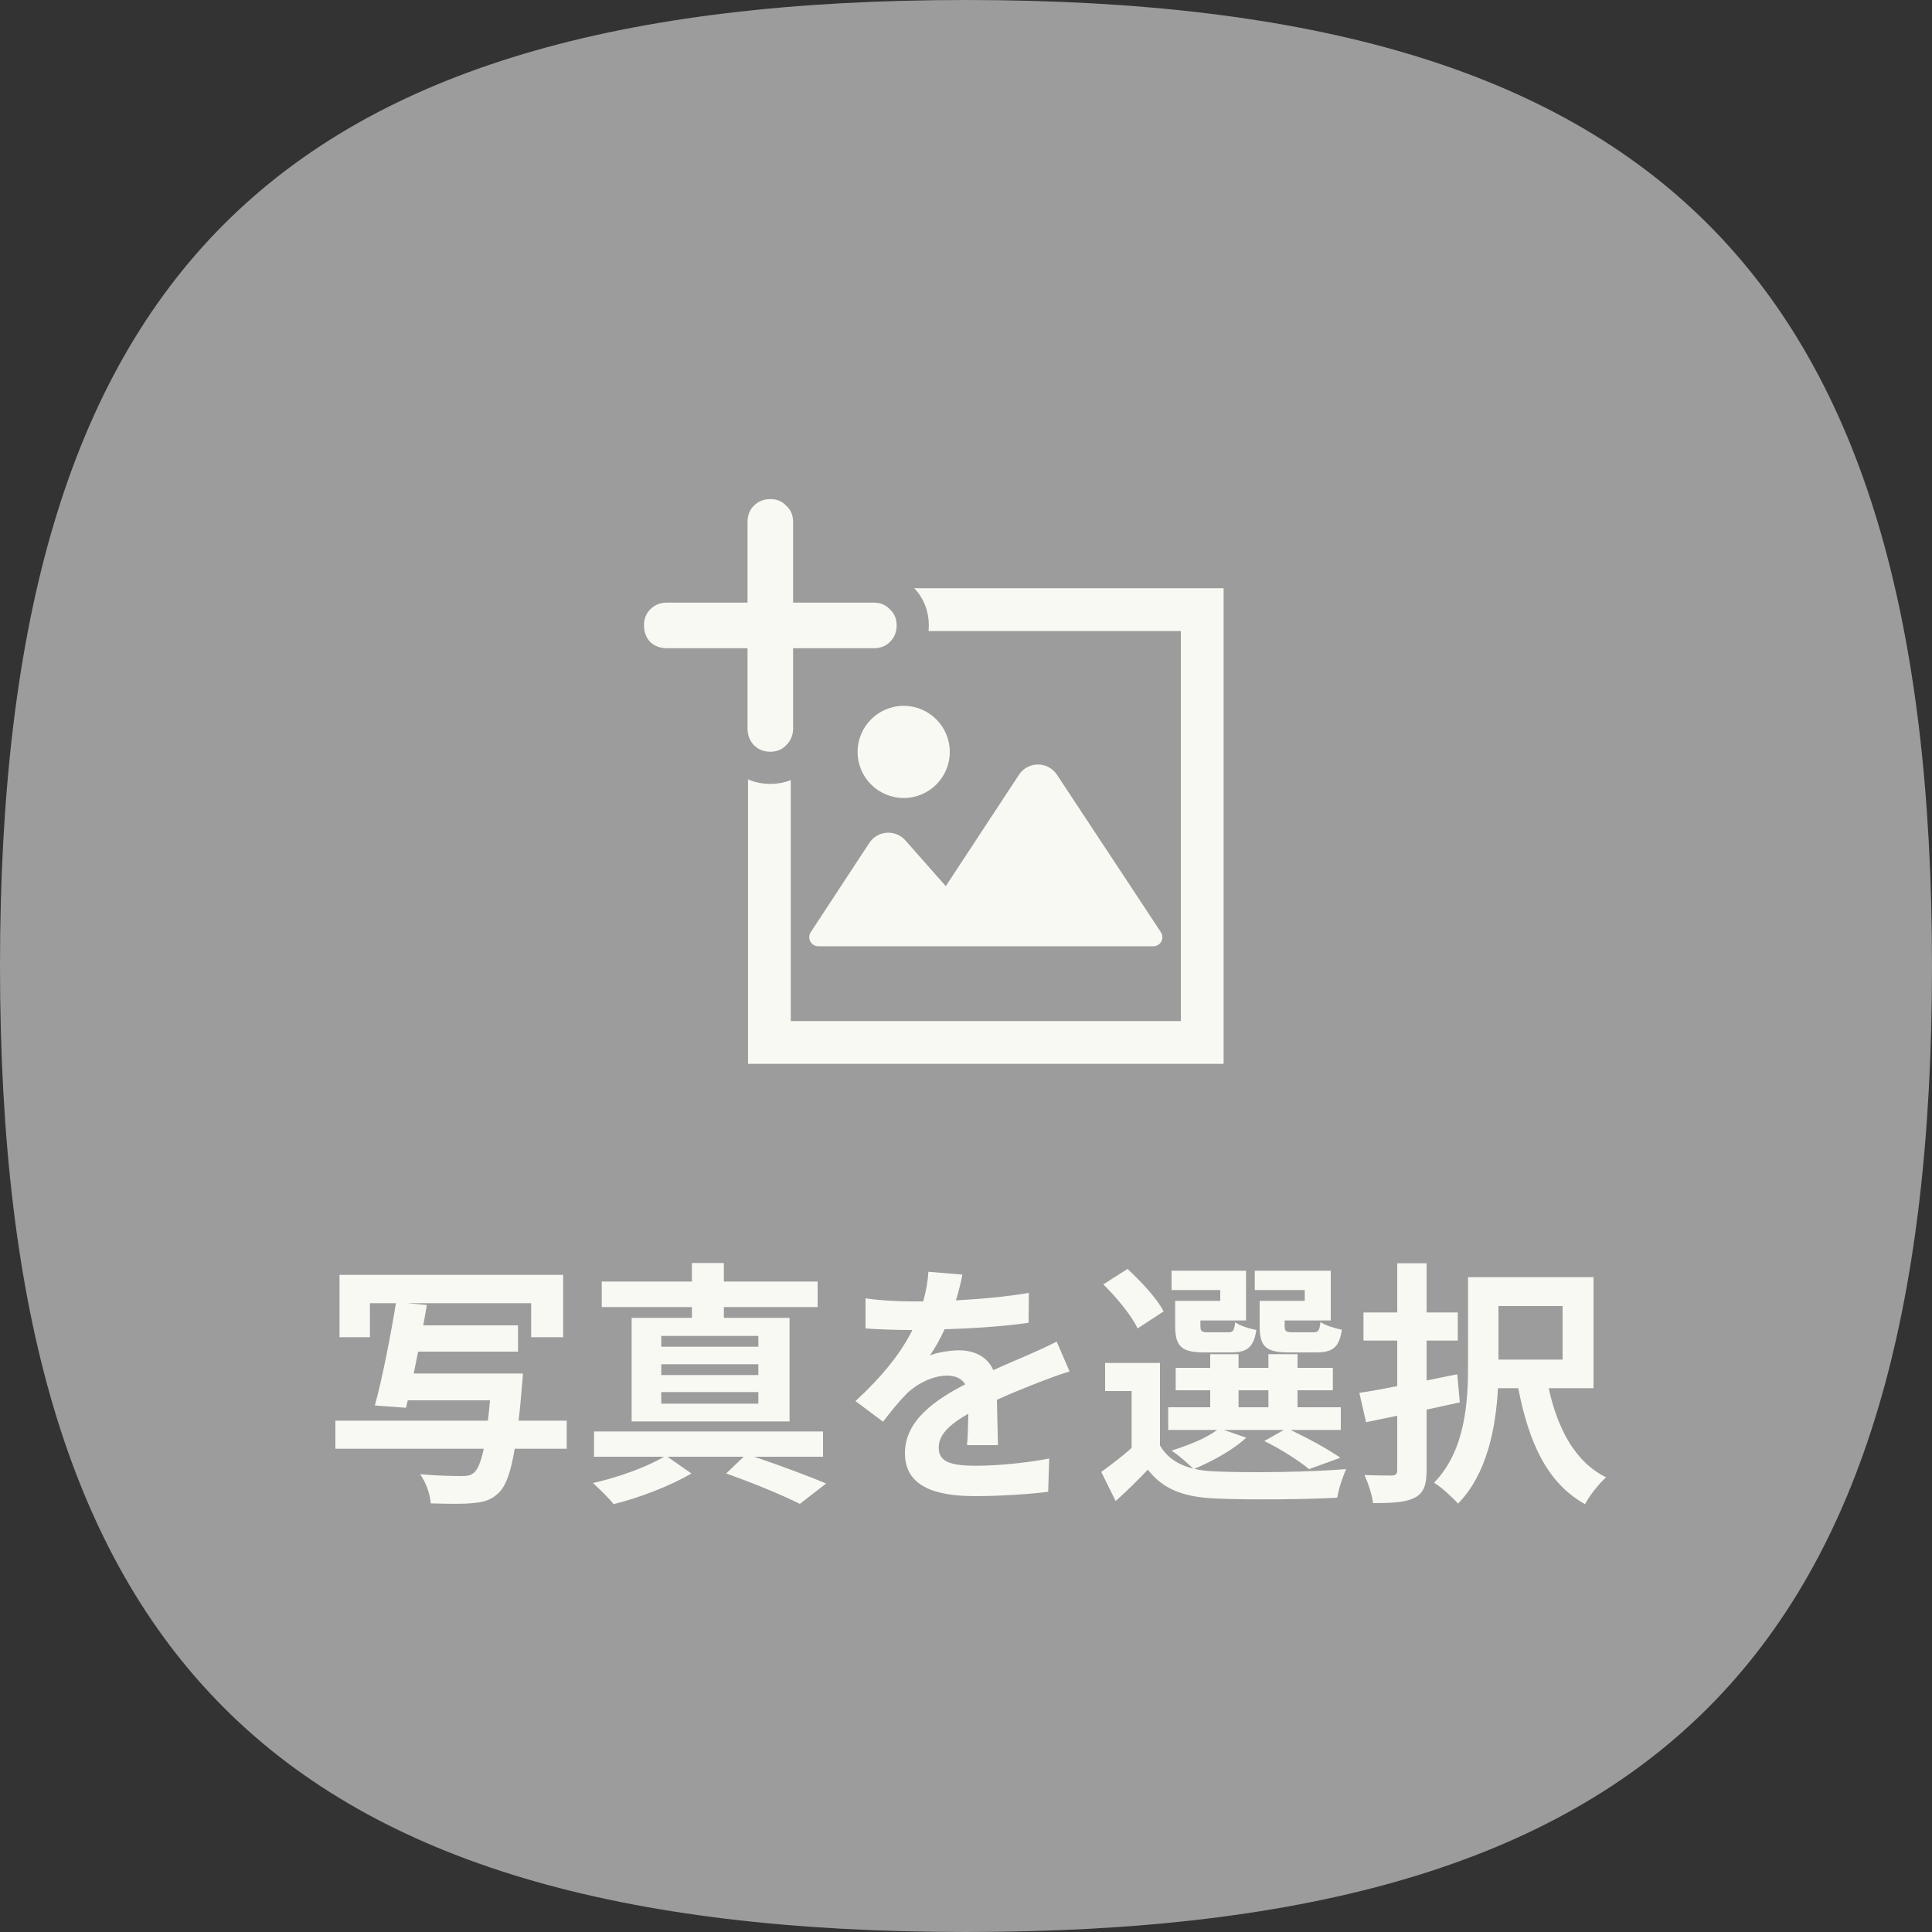 <svg viewBox="0 0 120 120" fill="none" xmlns="http://www.w3.org/2000/svg">
<rect x="0" y="0" width="120" height="120" fill="#333333" stroke="none"/>
<path d="M120 60C120 102.883 102.883 120 60 120C17.117 120 0 102.883 0 60C0 17.117 17.117 0 60 0C102.883 0 120 17.117 120 60Z" fill="#9C9C9C"/>
<path d="M46.462 36.538V66.077H76V36.538H46.462ZM73.345 63.422H49.117V39.194H73.345V63.422Z" fill="#F9F9F4"/>
<path d="M50.828 58.775H71.633C71.841 58.775 72.032 58.661 72.13 58.478C72.229 58.295 72.219 58.073 72.104 57.899L65.648 48.118C65.387 47.722 64.944 47.484 64.469 47.484C63.995 47.485 63.552 47.723 63.291 48.12L58.743 55.041L56.233 52.196C55.942 51.867 55.514 51.691 55.075 51.722C54.636 51.754 54.237 51.988 53.995 52.355L50.357 57.901C50.243 58.074 50.233 58.295 50.332 58.478C50.43 58.661 50.621 58.775 50.828 58.775Z" fill="#F9F9F4"/>
<path d="M56.13 49.565C57.711 49.565 58.992 48.284 58.992 46.703C58.992 45.122 57.711 43.841 56.13 43.841C54.549 43.841 53.267 45.122 53.267 46.703C53.267 48.284 54.549 49.565 56.13 49.565Z" fill="#F9F9F4"/>
<path d="M46.082 46.953L46.096 46.967L46.11 46.981C46.583 47.455 47.184 47.692 47.846 47.692C48.503 47.692 49.104 47.457 49.564 46.967C50.028 46.496 50.261 45.901 50.261 45.245V41.261H54.277C54.915 41.261 55.513 41.05 55.981 40.582C56.455 40.109 56.692 39.509 56.692 38.846C56.692 38.196 56.462 37.6 55.982 37.142C55.523 36.661 54.928 36.431 54.277 36.431H50.261V32.415C50.261 31.765 50.031 31.169 49.55 30.711C49.092 30.23 48.496 30 47.846 30C47.184 30 46.583 30.238 46.11 30.711L46.807 31.408L46.11 30.711C45.642 31.179 45.431 31.777 45.431 32.415V36.431H41.415C40.752 36.431 40.152 36.669 39.679 37.142C39.211 37.61 39 38.208 39 38.846C39 39.484 39.21 40.076 39.651 40.553L39.678 40.583L39.708 40.61C40.185 41.051 40.776 41.261 41.415 41.261H45.431V45.245C45.431 45.884 45.641 46.475 46.082 46.953Z" fill="#F9F9F4" stroke="#9C9C9C" stroke-width="2"/>
<path d="M35.2 88.24H32.208C32.288 87.616 32.352 86.912 32.416 86.112C32.448 85.856 32.48 85.312 32.48 85.312H25.696C25.792 84.88 25.872 84.416 25.968 83.952H32.176V82.32H26.288C26.368 81.888 26.448 81.456 26.512 81.056L25.296 80.944H32.992V83.056H34.976V79.184H21.088V83.056H22.976V80.944H24.592C24.256 82.992 23.744 85.648 23.28 87.296L25.216 87.44L25.328 86.976H30.432C30.4 87.44 30.352 87.856 30.304 88.24H20.832V89.984H30.048C29.872 90.816 29.664 91.28 29.44 91.472C29.232 91.648 29.008 91.68 28.672 91.68C28.224 91.68 27.168 91.664 26.096 91.568C26.464 92.08 26.72 92.832 26.752 93.376C27.776 93.408 28.8 93.424 29.376 93.36C30.096 93.296 30.56 93.152 31.024 92.672C31.424 92.256 31.728 91.456 31.968 89.984H35.2V88.24ZM47.104 83.648H41.072V82.976H47.104V83.648ZM47.104 85.408H41.072V84.736H47.104V85.408ZM47.104 87.184H41.072V86.464H47.104V87.184ZM42.976 81.856H39.232V88.288H49.04V81.856H44.96V81.184H50.784V79.6H44.96V78.448H42.976V79.6H37.376V81.184H42.976V81.856ZM51.12 90.48V88.912H36.896V90.48H41.248C40.24 91.088 38.384 91.776 36.832 92.112C37.232 92.48 37.808 93.04 38.112 93.424C39.696 93.04 41.68 92.272 42.944 91.52L41.456 90.48H46.192L45.104 91.52C46.832 92.128 48.624 92.88 49.68 93.408L51.312 92.144C50.224 91.68 48.448 91.024 46.848 90.48H51.12ZM59.776 79.168L57.664 78.992C57.632 79.568 57.52 80.192 57.344 80.832C57.088 80.832 56.816 80.832 56.576 80.832C55.76 80.832 54.576 80.768 53.76 80.64V82.512C54.64 82.576 55.808 82.608 56.464 82.608C56.528 82.608 56.592 82.608 56.672 82.608C55.952 84.048 54.816 85.472 53.136 87.024L54.848 88.304C55.392 87.6 55.856 87.024 56.336 86.544C56.944 85.952 57.936 85.44 58.832 85.44C59.28 85.44 59.712 85.584 59.952 85.984C58.128 86.928 56.208 88.208 56.208 90.256C56.208 92.32 58.064 92.928 60.576 92.928C62.08 92.928 64.048 92.8 65.104 92.656L65.168 90.592C63.76 90.864 61.984 91.04 60.624 91.04C59.056 91.04 58.304 90.8 58.304 89.92C58.304 89.12 58.944 88.496 60.144 87.808C60.128 88.512 60.112 89.28 60.064 89.76H61.984C61.968 89.024 61.936 87.84 61.92 86.944C62.896 86.496 63.808 86.144 64.528 85.856C65.072 85.648 65.92 85.328 66.432 85.184L65.632 83.328C65.04 83.632 64.48 83.888 63.856 84.16C63.2 84.448 62.528 84.72 61.696 85.104C61.344 84.288 60.544 83.872 59.568 83.872C59.04 83.872 58.176 84 57.76 84.192C58.08 83.728 58.4 83.152 58.672 82.56C60.4 82.512 62.368 82.384 63.888 82.16L63.904 80.304C62.496 80.544 60.896 80.688 59.376 80.768C59.584 80.096 59.696 79.568 59.776 79.168ZM81.04 80.8H78.24V82.352C78.24 83.632 78.608 84 80.048 84H81.76C82.768 84 83.184 83.696 83.344 82.592C82.928 82.512 82.304 82.32 82.016 82.112C81.952 82.656 81.888 82.752 81.568 82.752H80.272C79.872 82.752 79.792 82.688 79.792 82.336V82.016H82.656V78.928H77.936V80.128H81.04V80.8ZM75.792 80.8H72.992V82.352C72.992 83.632 73.392 84 74.8 84H76.48C77.44 84 77.872 83.696 78.032 82.608C77.6 82.528 76.992 82.336 76.72 82.128C76.656 82.656 76.592 82.752 76.272 82.752H75.04C74.624 82.752 74.56 82.688 74.56 82.352V82.016H77.392V78.928H72.768V80.128H75.792V80.8ZM72.272 81.456C71.872 80.656 70.864 79.584 70.032 78.816L68.528 79.776C69.344 80.576 70.304 81.728 70.656 82.512L72.272 81.456ZM76.928 86.352H78.784V87.408H76.928V86.352ZM76.016 88.816H79.744L78.528 89.504C79.584 90.016 80.704 90.752 81.312 91.248L83.248 90.544C82.528 90.032 81.264 89.344 80.16 88.816H83.28V87.408H80.592V86.352H82.784V84.96H80.592V84.112H78.784V84.96H76.928V84.112H75.168V84.96H73.024V86.352H75.168V87.408H72.56V88.816H75.6C74.928 89.328 73.808 89.776 72.768 90.096C73.152 90.352 73.792 90.896 74.112 91.216C73.184 90.992 72.48 90.528 72.048 89.776V84.656H68.64V86.4H70.288V89.936C69.68 90.48 68.976 91.008 68.4 91.424L69.296 93.232C70.064 92.544 70.688 91.92 71.296 91.28C72.256 92.528 73.568 92.992 75.488 93.072C77.488 93.168 81.024 93.136 83.056 93.024C83.136 92.512 83.408 91.68 83.616 91.248C81.376 91.44 77.456 91.488 75.488 91.392C75.008 91.376 74.576 91.328 74.176 91.232C75.264 90.784 76.608 90.048 77.408 89.296L76.016 88.816ZM90.512 85.36L88.608 85.744V83.264H90.544V81.52H88.608V78.464H86.784V81.52H84.688V83.264H86.784V86.096C85.904 86.272 85.104 86.416 84.432 86.512L84.848 88.336C85.44 88.208 86.096 88.08 86.784 87.936V91.296C86.784 91.552 86.704 91.632 86.464 91.648C86.24 91.648 85.472 91.648 84.752 91.616C84.976 92.112 85.232 92.88 85.28 93.36C86.512 93.36 87.312 93.312 87.872 93.024C88.416 92.736 88.608 92.272 88.608 91.312V87.552C89.296 87.408 90 87.248 90.672 87.104L90.512 85.36ZM97.056 81.12V84.448H93.072V81.12H97.056ZM98.976 86.224V79.328H91.184V84.752C91.184 87.088 91.024 90.08 89.072 92.096C89.488 92.336 90.24 93.024 90.56 93.392C92.368 91.552 92.912 88.656 93.04 86.224H94.304C94.944 89.552 96.08 92.112 98.448 93.424C98.72 92.912 99.312 92.144 99.76 91.76C97.808 90.8 96.736 88.704 96.192 86.224H98.976Z" fill="#F9F9F4"/>
</svg>

